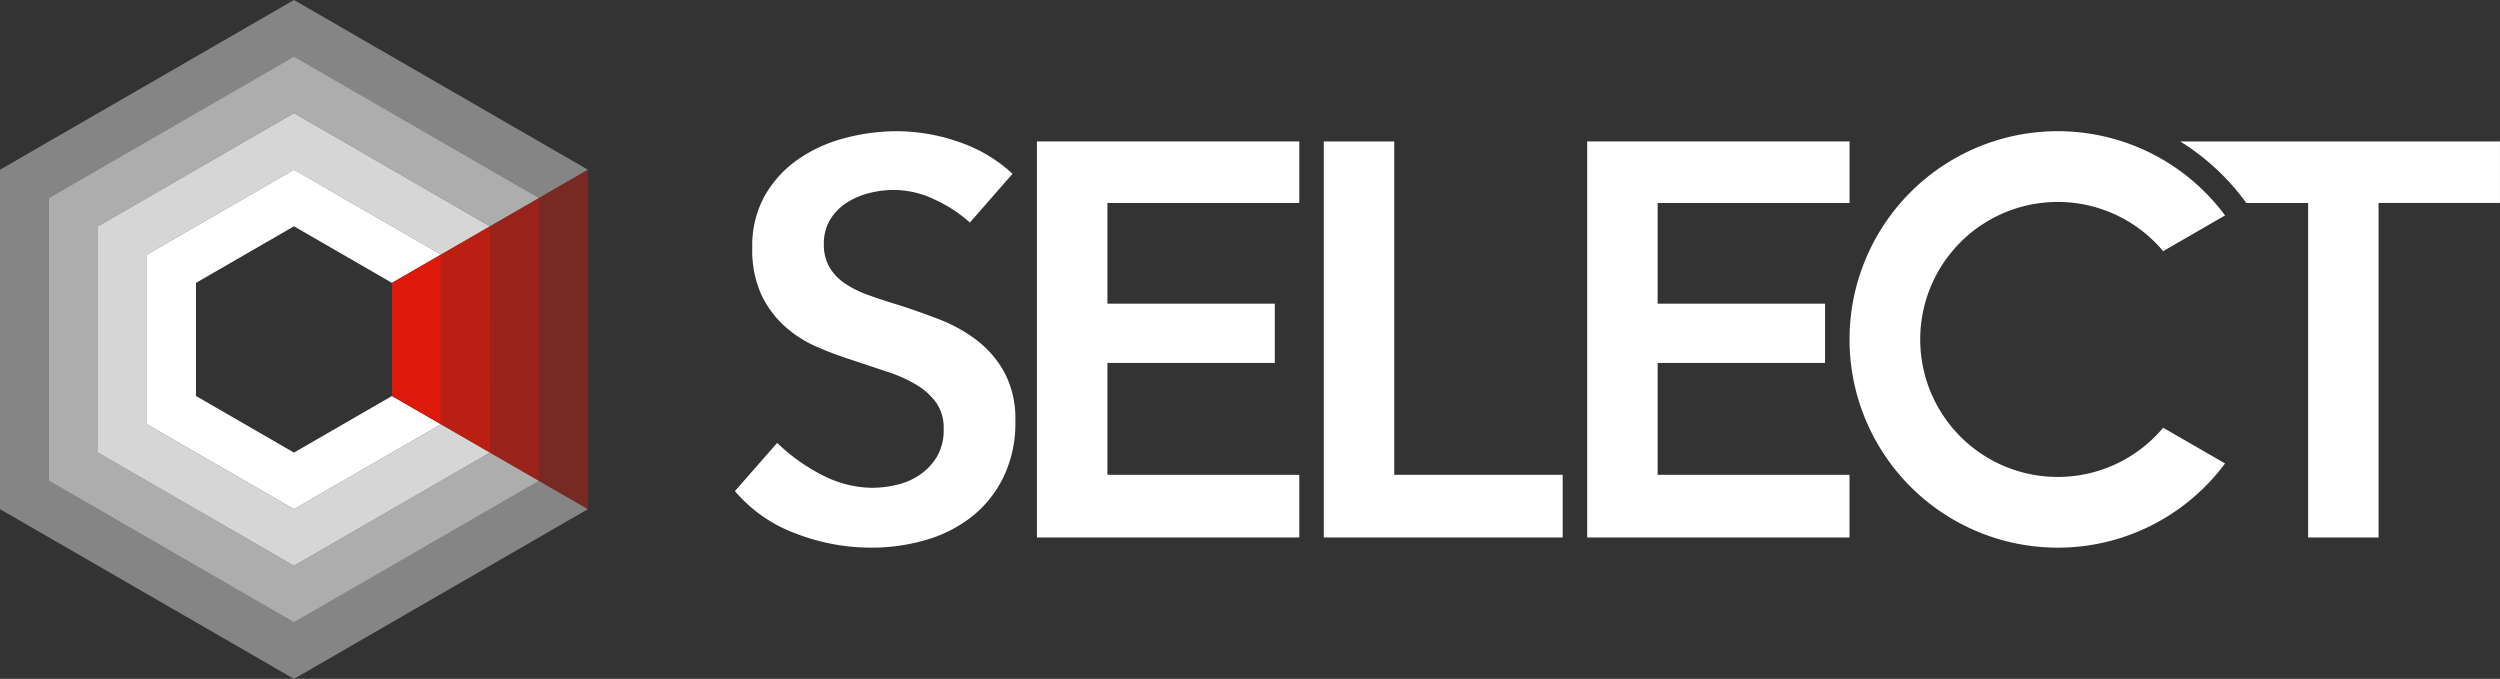 <svg id="Group_254" data-name="Group 254" xmlns="http://www.w3.org/2000/svg" xmlns:xlink="http://www.w3.org/1999/xlink" width="241.314" height="65.529" viewBox="0 0 241.314 65.529">
  <rect x="0" y="0" width="241.314" height="65.529" fill="#333333" stroke="none"/>
  <defs>
    <clipPath id="clip-path">
      <rect id="Rectangle_54" data-name="Rectangle 54" width="241.314" height="65.529" fill="none"/>
    </clipPath>
    <clipPath id="clip-path-4">
      <rect id="Rectangle_46" data-name="Rectangle 46" width="56.751" height="65.531" fill="none"/>
    </clipPath>
    <clipPath id="clip-path-5">
      <rect id="Rectangle_47" data-name="Rectangle 47" width="47.293" height="54.609" fill="none"/>
    </clipPath>
    <clipPath id="clip-path-6">
      <rect id="Rectangle_48" data-name="Rectangle 48" width="37.834" height="43.687" fill="none"/>
    </clipPath>
    <clipPath id="clip-path-7">
      <rect id="Rectangle_49" data-name="Rectangle 49" width="4.73" height="32.765" fill="none"/>
    </clipPath>
    <clipPath id="clip-path-8">
      <rect id="Rectangle_50" data-name="Rectangle 50" width="4.729" height="27.305" fill="none"/>
    </clipPath>
    <clipPath id="clip-path-9">
      <rect id="Rectangle_51" data-name="Rectangle 51" width="4.729" height="21.844" fill="none"/>
    </clipPath>
  </defs>
  <g id="Group_60" data-name="Group 60">
    <g id="Group_59" data-name="Group 59" clip-path="url(#clip-path)">
      <g id="Group_58" data-name="Group 58">
        <g id="Group_57" data-name="Group 57" clip-path="url(#clip-path)">
          <g id="Group_56" data-name="Group 56">
            <g id="Group_55" data-name="Group 55" clip-path="url(#clip-path)">
              <path id="Path_72" data-name="Path 72" d="M142.33,52.535a13.273,13.273,0,1,1,0-17.042l5.974-3.45a20.1,20.1,0,1,0,0,23.939Z" transform="translate(66.47 -11.249)" fill="#fff"/>
              <path id="Path_73" data-name="Path 73" d="M92.3,24.3h6.8V56.479H115.36v6.048H92.3Z" transform="translate(35.479 -10.648)" fill="#fff"/>
              <path id="Path_74" data-name="Path 74" d="M92.852,32.729a13.311,13.311,0,0,0-3.365-2.2,9.086,9.086,0,0,0-3.971-.945,9.792,9.792,0,0,0-2.378.3,7.322,7.322,0,0,0-2.16.92,5.087,5.087,0,0,0-1.6,1.621,4.471,4.471,0,0,0-.622,2.4,4.283,4.283,0,0,0,.542,2.217,4.912,4.912,0,0,0,1.485,1.564,10.071,10.071,0,0,0,2.3,1.135q1.352.489,2.972.973,1.838.593,3.809,1.351a14.786,14.786,0,0,1,3.622,2,9.917,9.917,0,0,1,2.7,3.134,9.538,9.538,0,0,1,1.056,4.7,12.011,12.011,0,0,1-1.135,5.376,11.063,11.063,0,0,1-3.026,3.809,12.927,12.927,0,0,1-4.431,2.271,18.68,18.68,0,0,1-5.35.755,20.1,20.1,0,0,1-7.292-1.377,14.1,14.1,0,0,1-5.836-4.079L74.248,54a17.9,17.9,0,0,0,4.541,3.2,10.6,10.6,0,0,0,4.621,1.135,10.458,10.458,0,0,0,2.43-.3,6.449,6.449,0,0,0,2.242-1A5.6,5.6,0,0,0,89.7,55.279a5.085,5.085,0,0,0,.622-2.62,4.265,4.265,0,0,0-.7-2.512,6.307,6.307,0,0,0-1.893-1.731,13.578,13.578,0,0,0-2.807-1.269q-1.622-.539-3.406-1.135a33.75,33.75,0,0,1-3.457-1.295,11.5,11.5,0,0,1-3.108-2,9.635,9.635,0,0,1-2.24-3.051,10.42,10.42,0,0,1-.866-4.513,9.9,9.9,0,0,1,1.215-5.024,10.768,10.768,0,0,1,3.188-3.486,14.21,14.21,0,0,1,4.485-2.052,19.621,19.621,0,0,1,5.106-.676,18.21,18.21,0,0,1,5.915,1.025,14.465,14.465,0,0,1,5.214,3.082Z" transform="translate(0.767 -11.249)" fill="#fff"/>
              <path id="Path_75" data-name="Path 75" d="M124.485,24.3a22.558,22.558,0,0,1,6.38,5.941h5.967V62.527h6.8V30.238h11.718V24.3Z" transform="translate(85.961 -10.648)" fill="#fff"/>
              <path id="Path_76" data-name="Path 76" d="M102.2,24.3h25.325v5.94H109v9.72H125.16V45.68H109v10.8h18.521v6.048H102.2Z" transform="translate(51.004 -10.648)" fill="#fff"/>
              <path id="Path_77" data-name="Path 77" d="M81.521,24.3h25.325v5.94H88.325v9.72h16.156V45.68H88.325v10.8h18.521v6.048H81.521Z" transform="translate(18.57 -10.648)" fill="#fff"/>
              <g id="Group_39" data-name="Group 39" transform="translate(0 -0.001)" opacity="0.4">
                <g id="Group_38" data-name="Group 38">
                  <g id="Group_37" data-name="Group 37" clip-path="url(#clip-path-4)">
                    <path id="Path_78" data-name="Path 78" d="M70.929,79.053,47.283,65.4V38.1L70.929,24.444,94.576,38.1h0L99.3,35.365,70.929,18.983,42.554,35.365V68.131L70.929,84.514,99.3,68.131,94.576,65.4Z" transform="translate(-42.554 -18.983)" fill="#fff"/>
                  </g>
                </g>
              </g>
              <g id="Group_42" data-name="Group 42" transform="translate(4.729 5.46)" opacity="0.6">
                <g id="Group_41" data-name="Group 41">
                  <g id="Group_40" data-name="Group 40" clip-path="url(#clip-path-5)">
                    <path id="Path_79" data-name="Path 79" d="M68.041,21.109,44.395,34.761v27.3L68.041,75.718,91.688,62.066l-4.729-2.73L68.041,70.257,49.124,59.335V37.492L68.041,26.57,86.958,37.492l4.729-2.73h0Z" transform="translate(-44.395 -21.109)" fill="#fff"/>
                  </g>
                </g>
              </g>
              <g id="Group_45" data-name="Group 45" transform="translate(9.458 10.921)" opacity="0.8">
                <g id="Group_44" data-name="Group 44">
                  <g id="Group_43" data-name="Group 43" clip-path="url(#clip-path-6)">
                    <path id="Path_80" data-name="Path 80" d="M65.153,61.461,50.965,53.27V36.887L65.153,28.7l14.188,8.191,4.729-2.73L65.153,23.235,46.236,34.157V56L65.153,66.922,84.07,56l-4.729-2.73Z" transform="translate(-46.236 -23.235)" fill="#fff"/>
                  </g>
                </g>
              </g>
              <path id="Path_81" data-name="Path 81" d="M48.077,33.552V49.935l14.188,8.191,14.188-8.191-4.73-2.73-9.458,5.461L52.807,47.2V36.283l9.459-5.461,9.458,5.461,4.73-2.73L62.265,25.361Z" transform="translate(-33.89 -8.979)" fill="#fff"/>
              <g id="Group_48" data-name="Group 48" transform="translate(52.022 16.382)" opacity="0.4">
                <g id="Group_47" data-name="Group 47">
                  <g id="Group_46" data-name="Group 46" clip-path="url(#clip-path-7)">
                    <path id="Path_82" data-name="Path 82" d="M62.807,28.092V55.4l4.729,2.73V25.361Z" transform="translate(-62.807 -25.361)" fill="#dd190a"/>
                  </g>
                </g>
              </g>
              <g id="Group_51" data-name="Group 51" transform="translate(47.293 19.112)" opacity="0.6">
                <g id="Group_50" data-name="Group 50">
                  <g id="Group_49" data-name="Group 49" clip-path="url(#clip-path-8)">
                    <path id="Path_83" data-name="Path 83" d="M60.966,51h0L65.7,53.729v-27.3l-4.729,2.73Z" transform="translate(-60.966 -26.424)" fill="#dd190a"/>
                  </g>
                </g>
              </g>
              <g id="Group_54" data-name="Group 54" transform="translate(42.563 21.842)" opacity="0.8">
                <g id="Group_53" data-name="Group 53">
                  <g id="Group_52" data-name="Group 52" clip-path="url(#clip-path-9)">
                    <path id="Path_84" data-name="Path 84" d="M63.854,27.487l-4.729,2.73V46.6l4.729,2.73Z" transform="translate(-59.125 -27.487)" fill="#dd190a"/>
                  </g>
                </g>
              </g>
              <path id="Path_85" data-name="Path 85" d="M57.283,42.2l4.729,2.73V28.55l-4.729,2.73Z" transform="translate(-19.449 -3.977)" fill="#dd190a"/>
            </g>
          </g>
        </g>
      </g>
    </g>
  </g>
</svg>
